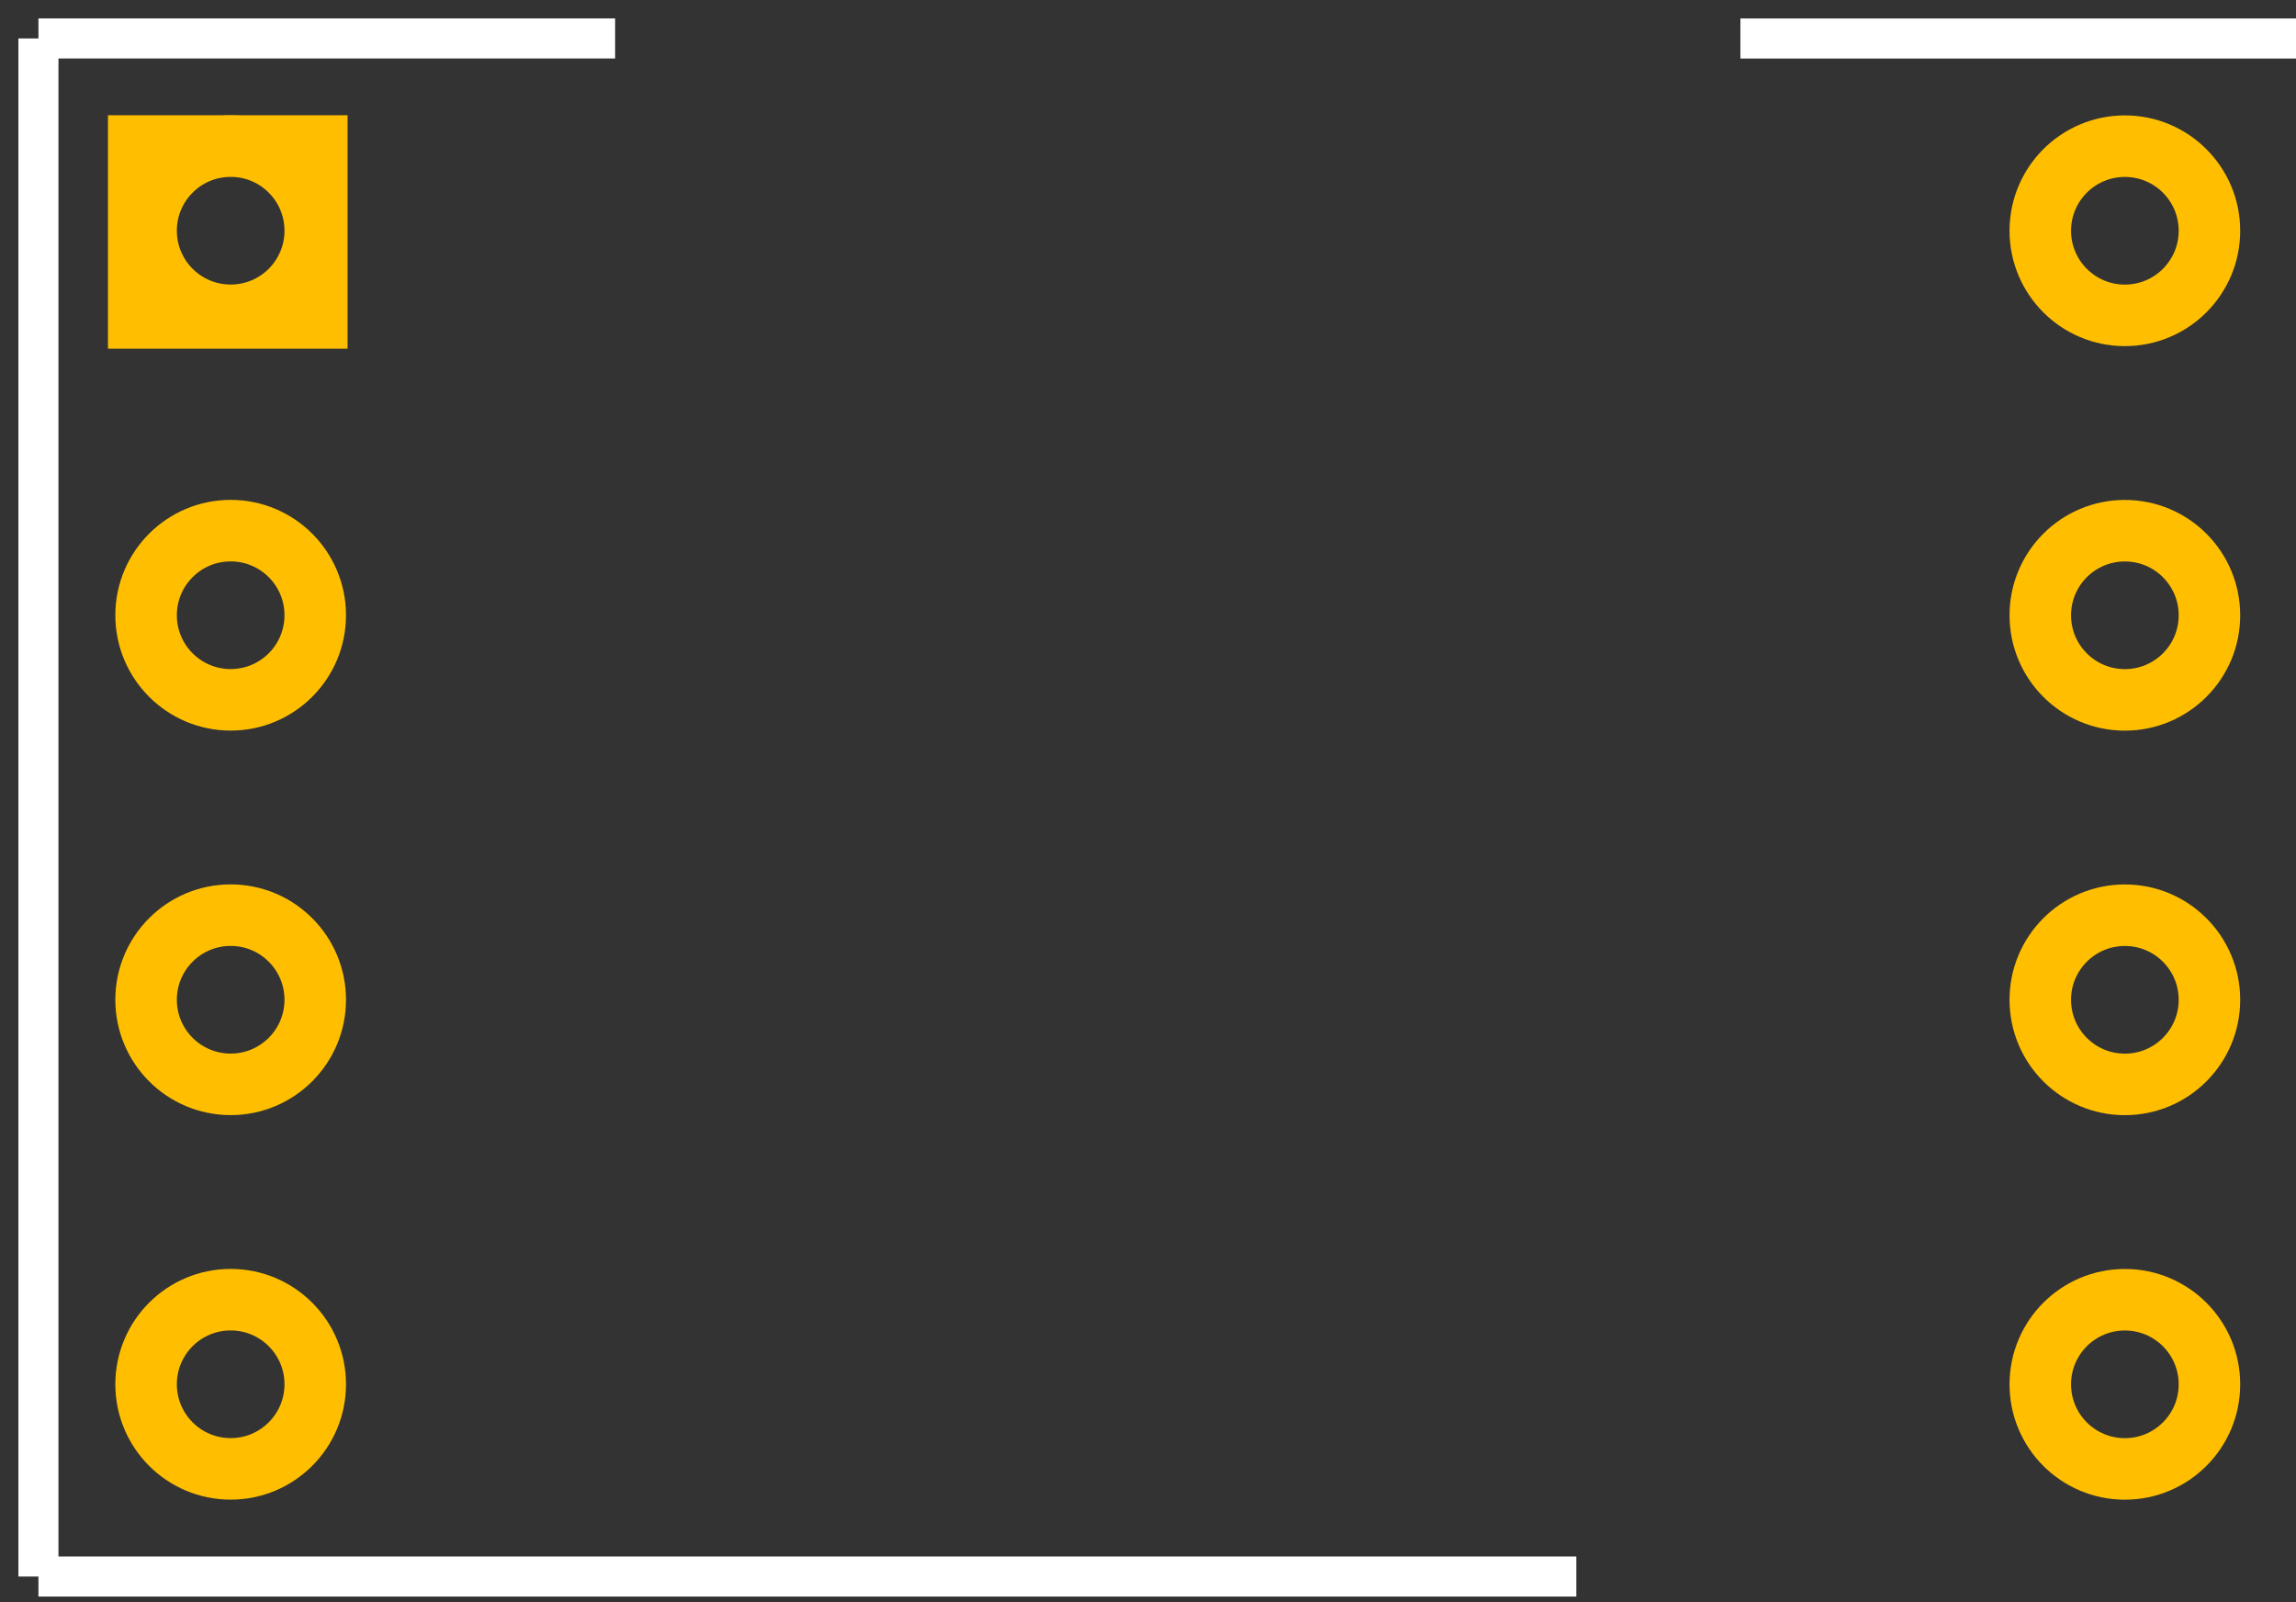 <?xml version="1.0" encoding="UTF-8" standalone="no"?>
<svg xmlns="http://www.w3.org/2000/svg" xmlns:xlink="http://www.w3.org/1999/xlink" xmlns:jitters="http://www.semicolonproductions.com/jitters" viewBox="0 0 43 30" jitters:gridMajorXSpacing="7.2" jitters:gridMajorYSpacing="7.2" jitters:gridActive="true" jitters:gridMinorXSpacing="0" jitters:gridMinorYSpacing="0" jitters:gridMinorActive="false" jitters:gridXOffset="0" jitters:gridYOffset="0">
    <rect x="0" y="0" width="43" height="30" fill="#333333" stroke="none"/>
    <defs/>
    <g visibility="visible" id="Base Layer" jitters:groupType="layer" jitters:effect="none">
        <line x1="0.72" y1="0.72" x2="0.72" y2="29.52" fill="none" stroke-width="0.75" stroke-linecap="butt" stroke-linejoin="miter" stroke-miterlimit="4" stroke-dasharray="" stroke-dashoffset="0" stroke="#fff" stroke-opacity="1"/>
        <line x1="0.72" y1="29.52" x2="29.521" y2="29.52" fill="none" stroke-width="0.75" stroke-linecap="butt" stroke-linejoin="miter" stroke-miterlimit="4" stroke-dasharray="" stroke-dashoffset="0" stroke="#fff" stroke-opacity="1"/>
        <line x1="43.396" y1="29.521" x2="43.396" y2="0.721" fill="none" stroke-width="0.75" stroke-linecap="butt" stroke-linejoin="miter" stroke-miterlimit="4" stroke-dasharray="" stroke-dashoffset="0" stroke="#fff" stroke-opacity="1"/>
        <line x1="0.72" y1="0.72" x2="11.52" y2="0.72" fill="none" stroke-width="0.75" stroke-linecap="butt" stroke-linejoin="miter" stroke-miterlimit="4" stroke-dasharray="" stroke-dashoffset="0" stroke="#fff" stroke-opacity="1"/>
        <line x1="32.595" y1="0.721" x2="43.396" y2="0.721" fill="none" stroke-width="0.75" stroke-linecap="butt" stroke-linejoin="miter" stroke-miterlimit="4" stroke-dasharray="" stroke-dashoffset="0" stroke="#fff" stroke-opacity="1"/>
        <g id="copper0">
            <rect x="2.522" y="2.658" width="3.487" height="3.371" rx="0" ry="0" fill="none" stroke-width="1" stroke-linecap="butt" stroke-linejoin="miter" stroke-miterlimit="4" stroke-dasharray="" stroke-dashoffset="0" stroke="#ffbf00" stroke-opacity="1" id="square"/>
            <ellipse cx="4.32" cy="4.32" rx="1.584" ry="1.584" fill="none" stroke-width="1.152" stroke-linecap="butt" stroke-linejoin="miter" stroke-miterlimit="4" stroke-dasharray="" stroke-dashoffset="0" stroke="#ffbf00" stroke-opacity="1" id="connector0pin"/>
            <ellipse cx="4.32" cy="11.52" rx="1.584" ry="1.584" fill="none" stroke-width="1.152" stroke-linecap="butt" stroke-linejoin="miter" stroke-miterlimit="4" stroke-dasharray="" stroke-dashoffset="0" stroke="#ffbf00" stroke-opacity="1" id="connector1pin"/>
            <ellipse cx="4.32" cy="18.72" rx="1.584" ry="1.584" fill="none" stroke-width="1.152" stroke-linecap="butt" stroke-linejoin="miter" stroke-miterlimit="4" stroke-dasharray="" stroke-dashoffset="0" stroke="#ffbf00" stroke-opacity="1" id="connector2pin"/>
            <ellipse cx="4.32" cy="25.92" rx="1.584" ry="1.584" fill="none" stroke-width="1.152" stroke-linecap="butt" stroke-linejoin="miter" stroke-miterlimit="4" stroke-dasharray="" stroke-dashoffset="0" stroke="#ffbf00" stroke-opacity="1" id="connector3pin"/>
            <ellipse cx="39.795" cy="25.921" rx="1.584" ry="1.584" fill="none" stroke-width="1.152" stroke-linecap="butt" stroke-linejoin="miter" stroke-miterlimit="4" stroke-dasharray="" stroke-dashoffset="0" stroke="#ffbf00" stroke-opacity="1" id="connector4pin"/>
            <ellipse cx="39.795" cy="18.721" rx="1.584" ry="1.584" fill="none" stroke-width="1.152" stroke-linecap="butt" stroke-linejoin="miter" stroke-miterlimit="4" stroke-dasharray="" stroke-dashoffset="0" stroke="#ffbf00" stroke-opacity="1" id="connector5pin"/>
            <ellipse cx="39.795" cy="11.521" rx="1.584" ry="1.584" fill="none" stroke-width="1.152" stroke-linecap="butt" stroke-linejoin="miter" stroke-miterlimit="4" stroke-dasharray="" stroke-dashoffset="0" stroke="#ffbf00" stroke-opacity="1" id="connector6pin"/>
            <ellipse cx="39.795" cy="4.321" rx="1.584" ry="1.584" fill="none" stroke-width="1.152" stroke-linecap="butt" stroke-linejoin="miter" stroke-miterlimit="4" stroke-dasharray="" stroke-dashoffset="0" stroke="#ffbf00" stroke-opacity="1" id="connector7pin"/>
        </g>
    </g>
</svg>